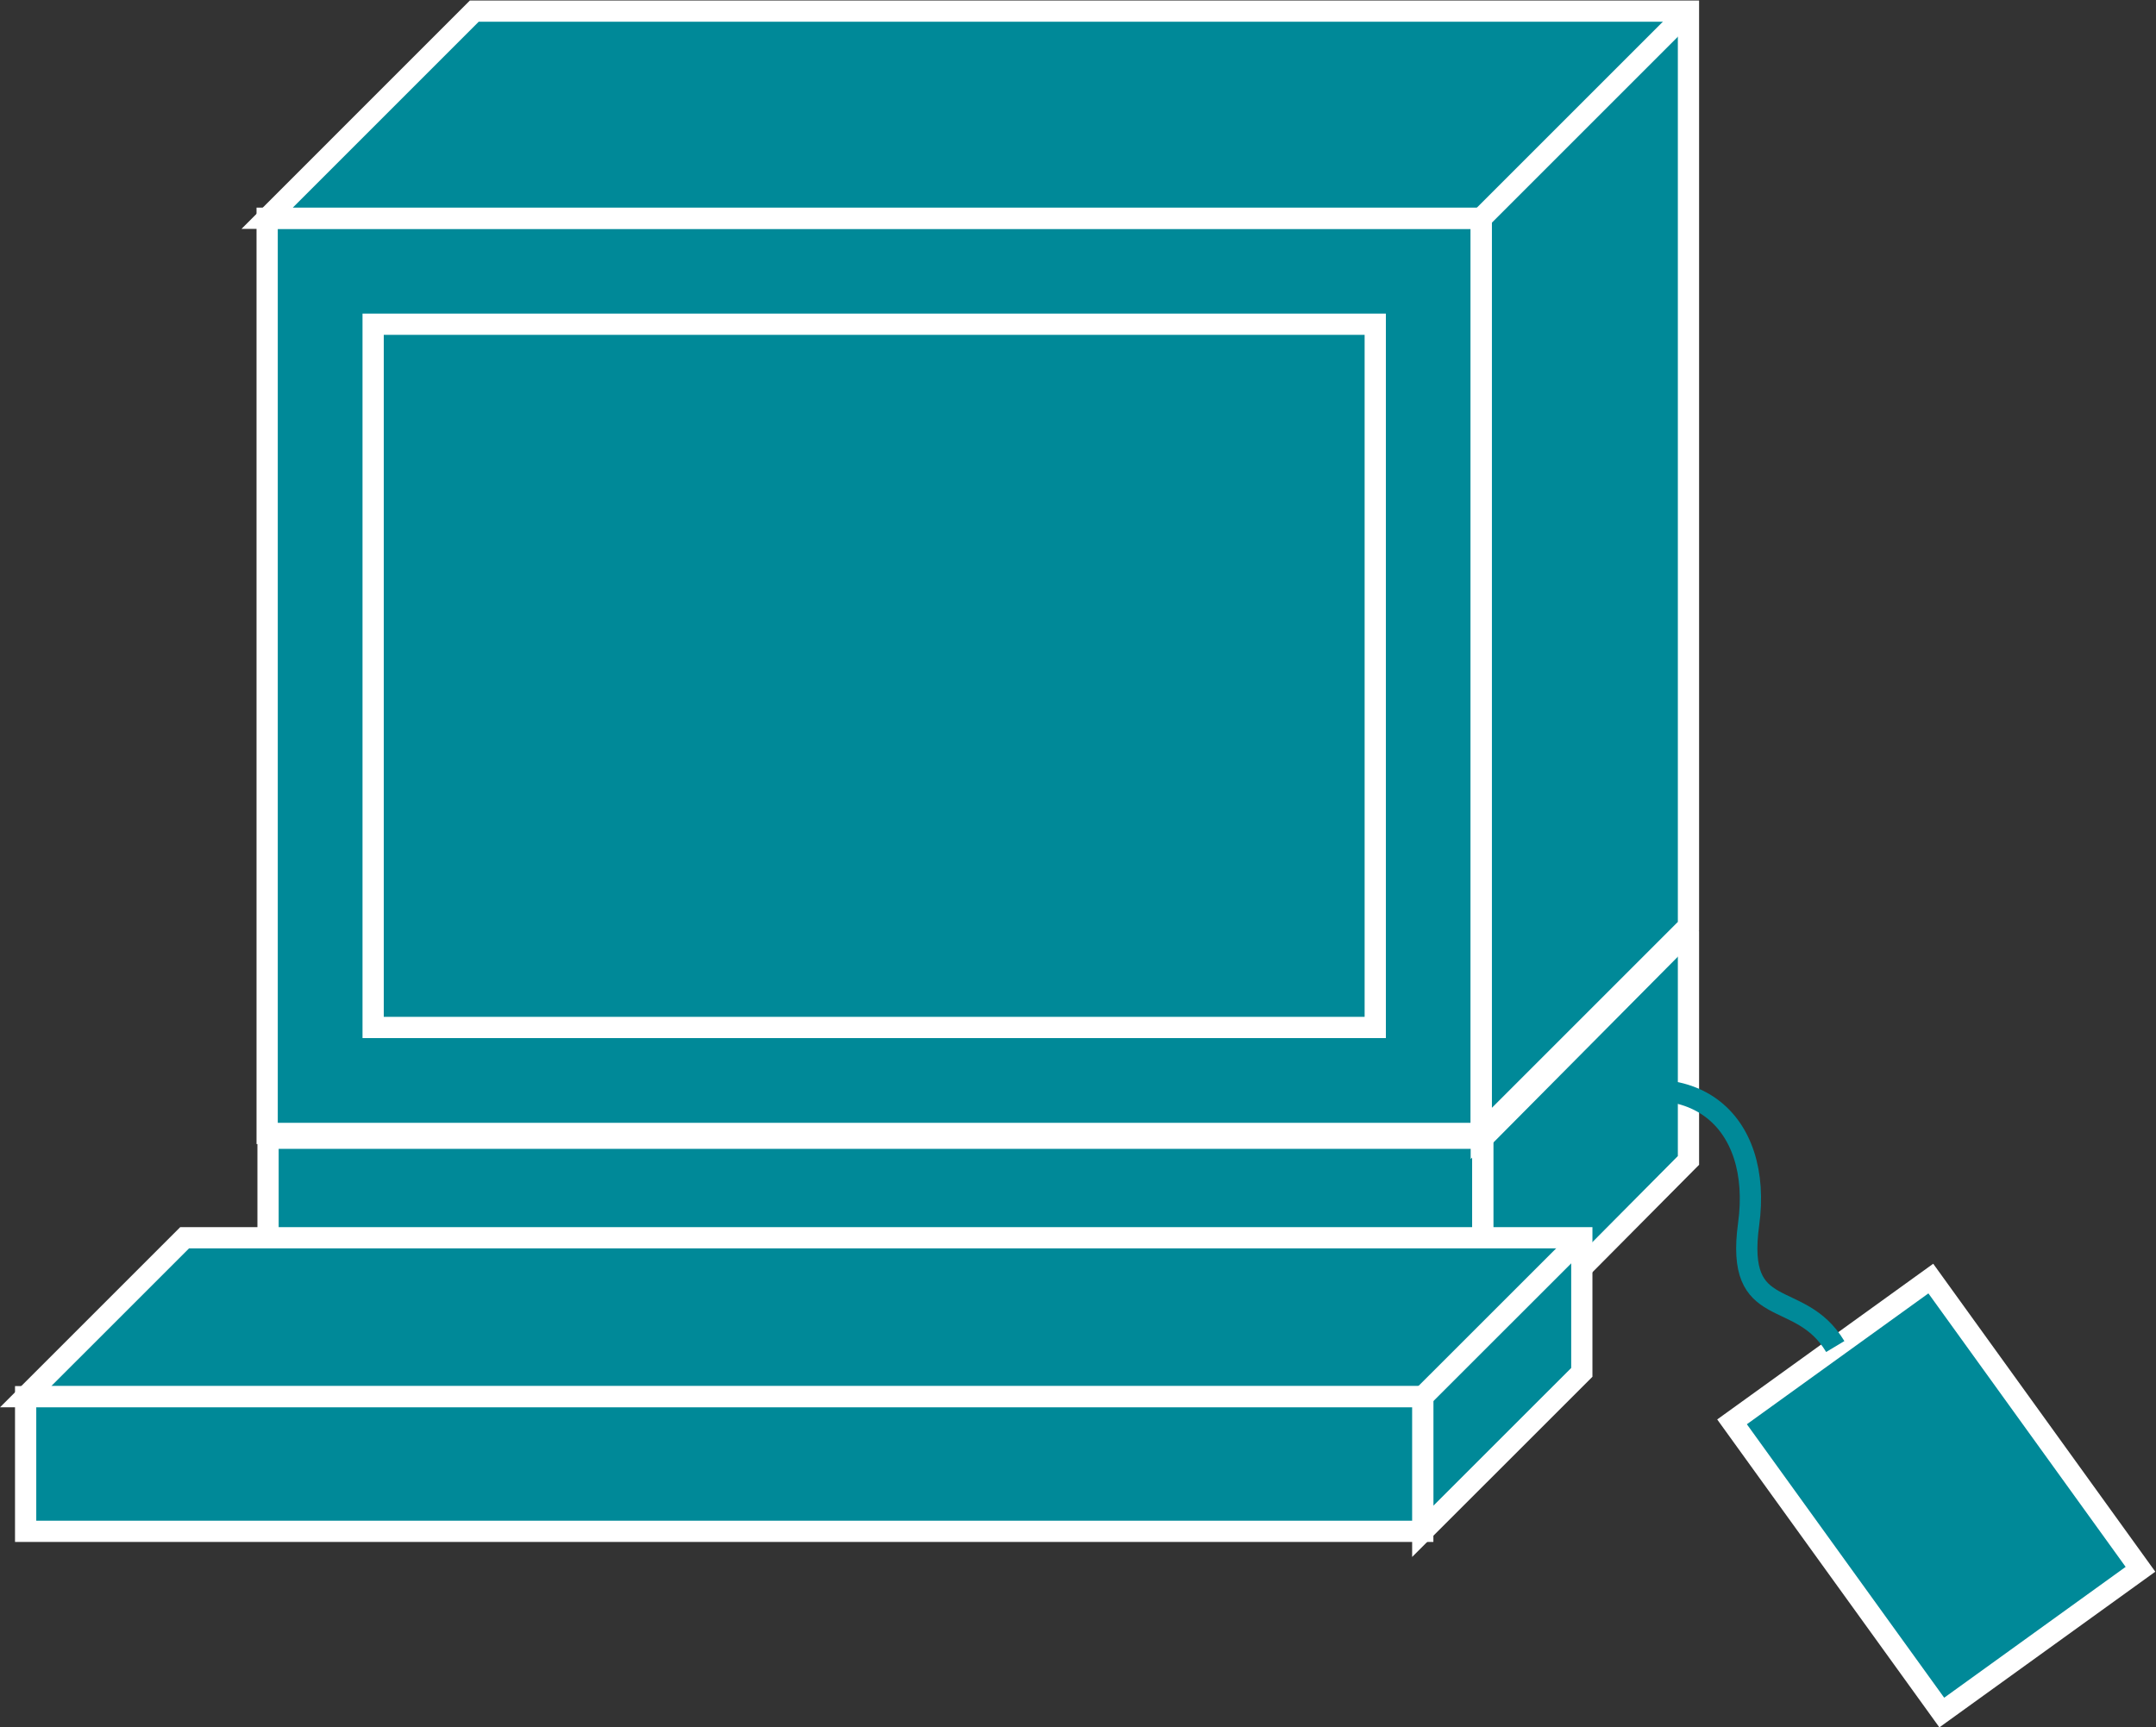 <?xml version="1.0" encoding="UTF-8" standalone="no"?>
<svg
   xmlns:dc="http://purl.org/dc/elements/1.1/"
   xmlns:cc="http://creativecommons.org/ns#"
   xmlns:rdf="http://www.w3.org/1999/02/22-rdf-syntax-ns#"
   xmlns:svg="http://www.w3.org/2000/svg"
   xmlns="http://www.w3.org/2000/svg"
   viewBox="0 0 54.107 43.36"
   height="43.36"
   width="54.107"
   xml:space="preserve"
   id="svg2"
   version="1.1"><rect x="0" y="0" width="54.107" height="43.36" fill="#333333" stroke="none"/><defs
     id="defs6" /><g
     transform="matrix(1.333,0,0,-1.333,0,43.36)"
     id="g10"><g
       transform="scale(0.1)"
       id="g12"><path
         id="path14"
         style="fill:#008998;fill-opacity:1;fill-rule:nonzero;stroke:none"
         d="m 50.465,68.188 h 228.707 v 42.785 H 50.465 Z" /><path
         id="path16"
         style="fill:none;stroke:#ffffff;stroke-width:4;stroke-linecap:butt;stroke-linejoin:miter;stroke-miterlimit:4;stroke-dasharray:none;stroke-opacity:1"
         d="M 50.465,68.188 V 110.973 H 279.172 V 68.188 Z" /><path
         id="path18"
         style="fill:#008998;fill-opacity:1;fill-rule:nonzero;stroke:none"
         d="M 317.883,149.977 V 106.762 L 279.172,67.758 V 110.973 H 50.297" /><path
         id="path20"
         style="fill:none;stroke:#ffffff;stroke-width:4;stroke-linecap:butt;stroke-linejoin:miter;stroke-miterlimit:4;stroke-dasharray:none;stroke-opacity:1"
         d="M 317.883,149.977 V 106.762 L 279.172,67.758 V 110.973 H 50.297" /><path
         id="path22"
         style="fill:#008998;fill-opacity:1;fill-rule:nonzero;stroke:none"
         d="M 52.105,149.977 H 317.883" /><path
         id="path24"
         style="fill:none;stroke:#ffffff;stroke-width:4;stroke-linecap:butt;stroke-linejoin:miter;stroke-miterlimit:4;stroke-dasharray:none;stroke-opacity:1"
         d="M 52.105,149.977 H 317.883" /><path
         id="path26"
         style="fill:#008998;fill-opacity:1;fill-rule:nonzero;stroke:none"
         d="m 279.172,110.973 38.711,39.004" /><path
         id="path28"
         style="fill:none;stroke:#ffffff;stroke-width:4;stroke-linecap:butt;stroke-linejoin:miter;stroke-miterlimit:4;stroke-dasharray:none;stroke-opacity:1"
         d="m 279.172,110.973 38.711,39.004" /><path
         id="path30"
         style="fill:#008998;fill-opacity:1;fill-rule:nonzero;stroke:none"
         d="M 267.859,36.918 V 62.27 H 4.828 L 34.762,92.203 H 297.805 V 66.852 L 267.859,36.918" /><path
         id="path32"
         style="fill:none;stroke:#ffffff;stroke-width:4;stroke-linecap:butt;stroke-linejoin:miter;stroke-miterlimit:4;stroke-dasharray:none;stroke-opacity:1"
         d="M 267.859,36.918 V 62.27 H 4.828 L 34.762,92.203 H 297.805 V 66.852 Z" /><path
         id="path34"
         style="fill:#008998;fill-opacity:1;fill-rule:nonzero;stroke:none"
         d="m 4.828,36.918 h 263.031 V 62.27 H 4.828 Z" /><path
         id="path36"
         style="fill:none;stroke:#ffffff;stroke-width:4;stroke-linecap:butt;stroke-linejoin:miter;stroke-miterlimit:4;stroke-dasharray:none;stroke-opacity:1"
         d="M 267.859,62.27 V 36.918 H 4.828 v 25.352 z" /><path
         id="path38"
         style="fill:#008998;fill-opacity:1;fill-rule:nonzero;stroke:none"
         d="m 267.859,62.27 29.946,29.934" /><path
         id="path40"
         style="fill:none;stroke:#ffffff;stroke-width:4;stroke-linecap:butt;stroke-linejoin:miter;stroke-miterlimit:4;stroke-dasharray:none;stroke-opacity:1"
         d="m 267.859,62.27 29.946,29.934" /><path
         id="path42"
         style="fill:#008998;fill-opacity:1;fill-rule:nonzero;stroke:none"
         d="m 50.297,111.844 h 228.582 v 172.34 H 50.297 Z" /><path
         id="path44"
         style="fill:none;stroke:#ffffff;stroke-width:4;stroke-linecap:butt;stroke-linejoin:miter;stroke-miterlimit:4;stroke-dasharray:none;stroke-opacity:1"
         d="m 278.879,111.844 v 172.34 H 50.297 v -172.34 z" /><path
         id="path46"
         style="fill:#008998;fill-opacity:1;fill-rule:nonzero;stroke:none"
         d="m 278.879,111.844 39.004,39.004 v 172.34 H 89.293 L 50.297,284.184 H 278.879 v -172.34" /><path
         id="path48"
         style="fill:none;stroke:#ffffff;stroke-width:4;stroke-linecap:butt;stroke-linejoin:miter;stroke-miterlimit:4;stroke-dasharray:none;stroke-opacity:1"
         d="m 278.879,111.844 39.004,39.004 v 172.34 H 89.293 L 50.297,284.184 H 278.879 Z" /><path
         id="path50"
         style="fill:#008998;fill-opacity:1;fill-rule:nonzero;stroke:none"
         d="M 70.25,131.801 H 258.914 V 264.227 H 70.25 Z" /><path
         id="path52"
         style="fill:none;stroke:#ffffff;stroke-width:4;stroke-linecap:butt;stroke-linejoin:miter;stroke-miterlimit:4;stroke-dasharray:none;stroke-opacity:1"
         d="M 258.914,131.801 V 264.227 H 70.25 V 131.801 Z" /><path
         id="path54"
         style="fill:#008998;fill-opacity:1;fill-rule:nonzero;stroke:none"
         d="m 278.879,284.184 39.004,39.004" /><path
         id="path56"
         style="fill:none;stroke:#ffffff;stroke-width:4;stroke-linecap:butt;stroke-linejoin:miter;stroke-miterlimit:4;stroke-dasharray:none;stroke-opacity:1"
         d="m 278.879,284.184 39.004,39.004" /><path
         id="path58"
         style="fill:#008998;fill-opacity:1;fill-rule:nonzero;stroke:none"
         d="M 402.98,29.77 363.508,84.516 326.086,57.535 365.574,2.793 402.98,29.77" /><path
         id="path60"
         style="fill:none;stroke:#ffffff;stroke-width:4;stroke-linecap:butt;stroke-linejoin:miter;stroke-miterlimit:4;stroke-dasharray:none;stroke-opacity:1"
         d="M 402.98,29.77 363.508,84.516 326.086,57.535 365.574,2.793 Z" /><path
         id="path62"
         style="fill:none;stroke:#008998;stroke-width:4;stroke-linecap:butt;stroke-linejoin:miter;stroke-miterlimit:4;stroke-dasharray:none;stroke-opacity:1"
         d="m 345.52,71.715 c -6.743,11.25 -18.872,4.336 -16.309,23.059 2.637,19.254 -10.297,31.989 -33.75,21.379" /></g></g></svg>